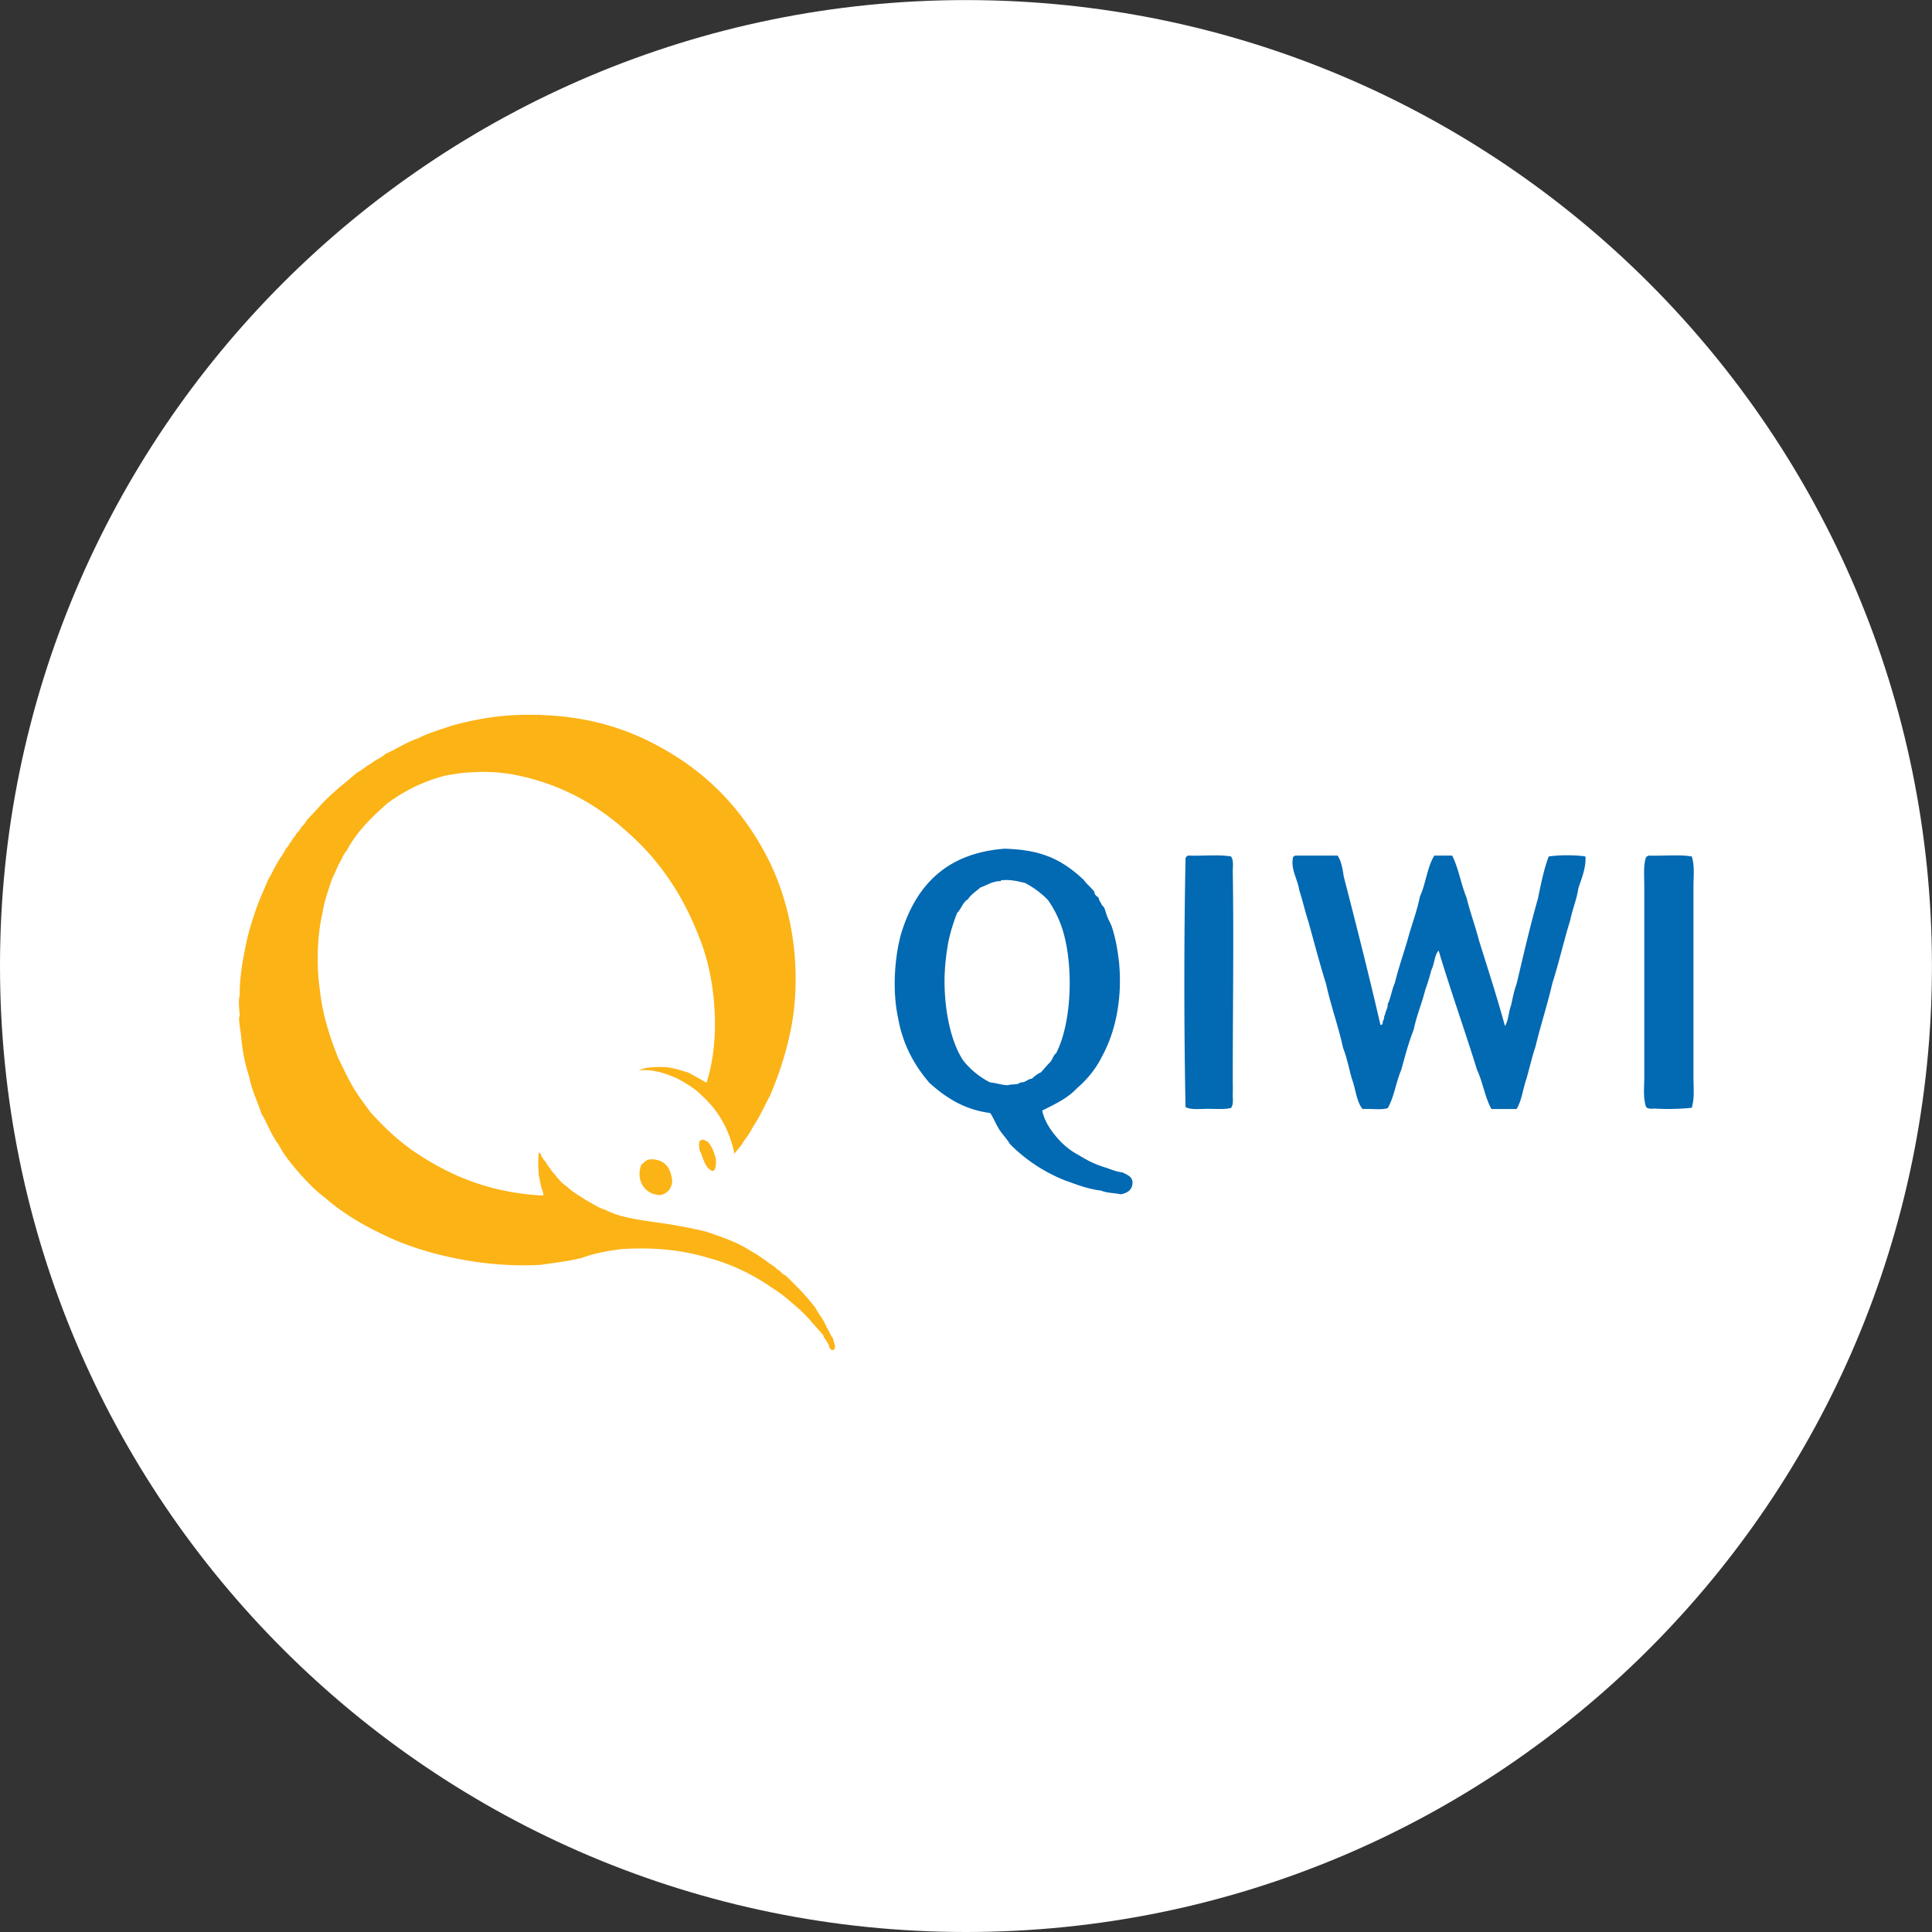 <svg width="73" height="73" viewBox="0 0 73 73" fill="none" xmlns="http://www.w3.org/2000/svg"><rect x="0" y="0" width="73" height="73" fill="#333333" stroke="none"/><path d="M36.5 73c20.157 0 36.498-16.341 36.498-36.5C72.998 16.344 56.658.003 36.5.003 16.342.003 0 16.343 0 36.5.001 56.66 16.342 73 36.5 73z" fill="#fff"/><g clip-path="url(#a)"><path d="M31.24 50.168c-.104-.293-.294-.493-.431-.753-.334-.446-.726-.832-1.119-1.218-.137-.047-.196-.18-.327-.234-.085-.113-.222-.173-.333-.26a6.61 6.61 0 0 0-.713-.466c-.471-.306-1.053-.499-1.63-.699a18.936 18.936 0 0 0-1.955-.36c-.674-.1-1.348-.192-1.858-.465-.294-.087-.51-.254-.765-.387-.236-.16-.49-.293-.687-.492-.242-.147-.392-.393-.582-.593-.066-.133-.177-.213-.23-.36-.064-.026-.084-.106-.123-.153-.046-.053-.046-.16-.125-.18-.039.273-.026.6 0 .88.033.12.046.266.079.386.02.106.118.28.078.36-2.04-.107-3.532-.767-4.827-1.632-.641-.433-1.19-.96-1.701-1.525-.222-.313-.464-.613-.66-.96-.203-.339-.373-.725-.557-1.085-.3-.779-.582-1.578-.686-2.557-.138-.912-.105-2.078.098-2.923.072-.466.222-.86.353-1.266.085-.186.177-.373.255-.566.111-.16.17-.38.307-.519.373-.713.93-1.245 1.498-1.758a6.266 6.266 0 0 1 2.159-1.059c.811-.186 1.917-.22 2.793-.027 1.78.373 3.12 1.186 4.246 2.225 1.138 1.019 2.014 2.31 2.616 3.882.622 1.492.837 3.816.281 5.507-.229-.133-.457-.26-.686-.386-.275-.08-.543-.173-.864-.206-.386-.007-.765 0-1.014.126.504-.053.91.087 1.223.206.184.074.288.12.432.207.281.166.53.32.74.546.595.533 1.02 1.239 1.223 2.17 0 .028.032.02.026-.026.026-.006.039-.026.052-.053.033-.04.072-.08.105-.127.065-.08.13-.16.176-.26a3.33 3.33 0 0 0 .354-.545c.242-.36.425-.773.634-1.166.36-.839.654-1.744.837-2.77.367-2.277-.072-4.435-.837-6.027-.785-1.604-1.884-2.89-3.303-3.855-1.433-.96-3.108-1.665-5.41-1.732-.013-.046-.033.007-.079 0-1.216-.04-2.197.133-3.172.387-.451.153-.922.286-1.322.492-.457.154-.824.407-1.242.593-.15.146-.38.22-.537.36-.202.1-.353.26-.556.36-.327.292-.674.552-.994.852-.314.293-.589.626-.89.932-.046.107-.124.18-.202.26a.867.867 0 0 1-.203.26c-.033.12-.138.166-.177.286-.085.066-.104.2-.203.26-.085.212-.235.366-.333.565-.118.194-.21.407-.327.593-.183.433-.38.852-.53 1.319a9.377 9.377 0 0 0-.38 1.451c-.098.486-.19 1.12-.176 1.632-.066.186-.013.533 0 .752 0 .04-.026.054-.026.08 0 .247.065.546.078.7a6.69 6.69 0 0 0 .308 1.551c.098.513.307.912.457 1.372.23.386.386.846.661 1.192.203.406.49.726.765 1.059.295.32.59.646.943.905.647.573 1.406 1.033 2.237 1.425 1.55.766 3.866 1.266 5.946 1.14.53-.074 1.066-.14 1.55-.26.445-.167.962-.267 1.498-.333 1.223-.08 2.283.033 3.225.313a7.65 7.65 0 0 1 2.492 1.165c.38.226.694.52 1.014.799.327.286.589.64.89.959.039.12.117.206.176.313.079.087.04.286.23.26.117-.12-.02-.293-.027-.44-.118-.126-.144-.293-.235-.4z" fill="#FCB316"/><path d="M26.492 43.082c-.027 0-.033.02-.053.027-.046.1-.026.26 0 .36.138.286.183.659.484.779.144-.047.131-.26.125-.467-.066-.253-.157-.48-.308-.646-.104-.04-.176-.106-.248-.053zm-1.78.726c0-.013-.02-.027-.026 0-.248-.033-.334.106-.458.206-.216.58.131 1.146.74 1.14.241-.06.392-.22.431-.494-.033-.486-.235-.799-.687-.852z" fill="#FCB316"/><path d="M39.378 41.963c.098.42.308.72.543 1 .236.279.51.512.844.685.314.2.654.366 1.047.48.19.066.373.146.608.173.164.093.36.14.373.38-.007.286-.196.392-.438.446-.242-.054-.543-.047-.746-.14-.51-.06-.922-.227-1.354-.38a6.08 6.08 0 0 1-2.093-1.378c-.118-.2-.282-.36-.406-.553-.124-.193-.21-.426-.34-.62-1.008-.133-1.694-.599-2.296-1.138-.556-.646-1.001-1.419-1.184-2.444-.216-.986-.15-2.218.105-3.17.556-1.845 1.72-3.07 3.918-3.236.608.02 1.138.093 1.622.28.49.18.955.512 1.322.858.032.027.045.034.065.067.078.113.268.273.373.413.02.027.013.073.032.106.04.06.099.087.138.14.02.034.013.074.032.1.027.04.06.1.099.173.013.027.058.047.065.067.059.113.085.253.137.38.053.133.125.246.17.38.131.392.216.858.269 1.338.13 1.385-.138 2.623-.641 3.542-.236.48-.563.873-.949 1.206-.353.38-.837.606-1.315.845zm-1.622-8.67c-.294.02-.47.16-.713.24-.157.146-.353.26-.47.446-.197.113-.25.366-.407.513-.13.333-.255.706-.34 1.139-.078.426-.13.905-.137 1.378-.007 1.185.242 2.364.706 3.063a3.1 3.1 0 0 0 1.014.826c.236.02.419.1.674.106.144-.053.38 0 .471-.106.21.013.255-.127.438-.14.099-.1.203-.18.34-.24.125-.14.243-.28.373-.413.066-.1.105-.24.203-.313.589-1.145.654-3.243.268-4.574a4.095 4.095 0 0 0-.575-1.206 3.332 3.332 0 0 0-.877-.652c-.268-.06-.523-.133-.876-.1-.02 0-.04.006-.033.033h-.059zm7.137-.965c.53.02 1.151-.047 1.622.033.105.166.065.366.065.553.04 2.523 0 5.234 0 7.81 0 .207.007.42 0 .62-.006.173.04.36-.065.52-.236.06-.576.033-.877.033-.32 0-.634.046-.843-.067-.06-3.05-.06-6.34 0-9.396a.145.145 0 0 1 .098-.106zm4.055 0h1.59c.144.2.19.499.235.792.478 1.851.949 3.71 1.387 5.607.105.013.072-.113.105-.173.046-.047.02-.16.065-.207.02-.153.111-.233.105-.412.118-.233.157-.553.268-.793.137-.56.32-1.079.478-1.618.15-.56.353-1.066.47-1.652.223-.472.275-1.118.544-1.544h.673c.242.466.334 1.085.543 1.584.138.56.327 1.066.471 1.619.334 1.072.68 2.13.982 3.236.137-.207.137-.553.235-.793.059-.272.111-.552.203-.792.261-1.092.51-2.19.81-3.236.112-.546.223-1.106.406-1.585.393-.06.995-.06 1.387 0 .033.406-.15.846-.268 1.205-.065.44-.222.78-.307 1.205-.242.78-.426 1.605-.674 2.378-.19.825-.445 1.585-.641 2.41-.131.38-.223.8-.34 1.206-.131.373-.177.832-.373 1.139h-.949c-.242-.433-.327-1.02-.543-1.479-.47-1.518-.994-2.977-1.452-4.508-.157.166-.157.506-.268.719-.072.26-.144.52-.236.76-.13.525-.327.971-.438 1.51-.19.474-.327 1-.47 1.52-.197.452-.269 1.031-.511 1.444-.249.08-.641.014-.949.034-.235-.274-.261-.766-.405-1.14-.111-.386-.19-.812-.334-1.171-.183-.84-.458-1.579-.64-2.41-.243-.773-.452-1.58-.675-2.378-.124-.38-.215-.786-.34-1.172-.059-.413-.333-.786-.235-1.239.013-.033.052-.053.091-.066zm13.351 0c.53.02 1.145-.047 1.623.033.117.36.065.746.065 1.132v7.225c0 .393.046.773-.065 1.139-.367.04-.903.06-1.354.033-.131-.007-.288.033-.373-.066-.118-.36-.066-.74-.066-1.14v-7.151c0-.433-.039-.853.066-1.139a.22.22 0 0 1 .104-.066z" fill="#0269B3"/></g><defs><clipPath id="a"><path fill="#fff" transform="translate(9 27)" d="M0 0h55v24H0z"/></clipPath></defs></svg>
